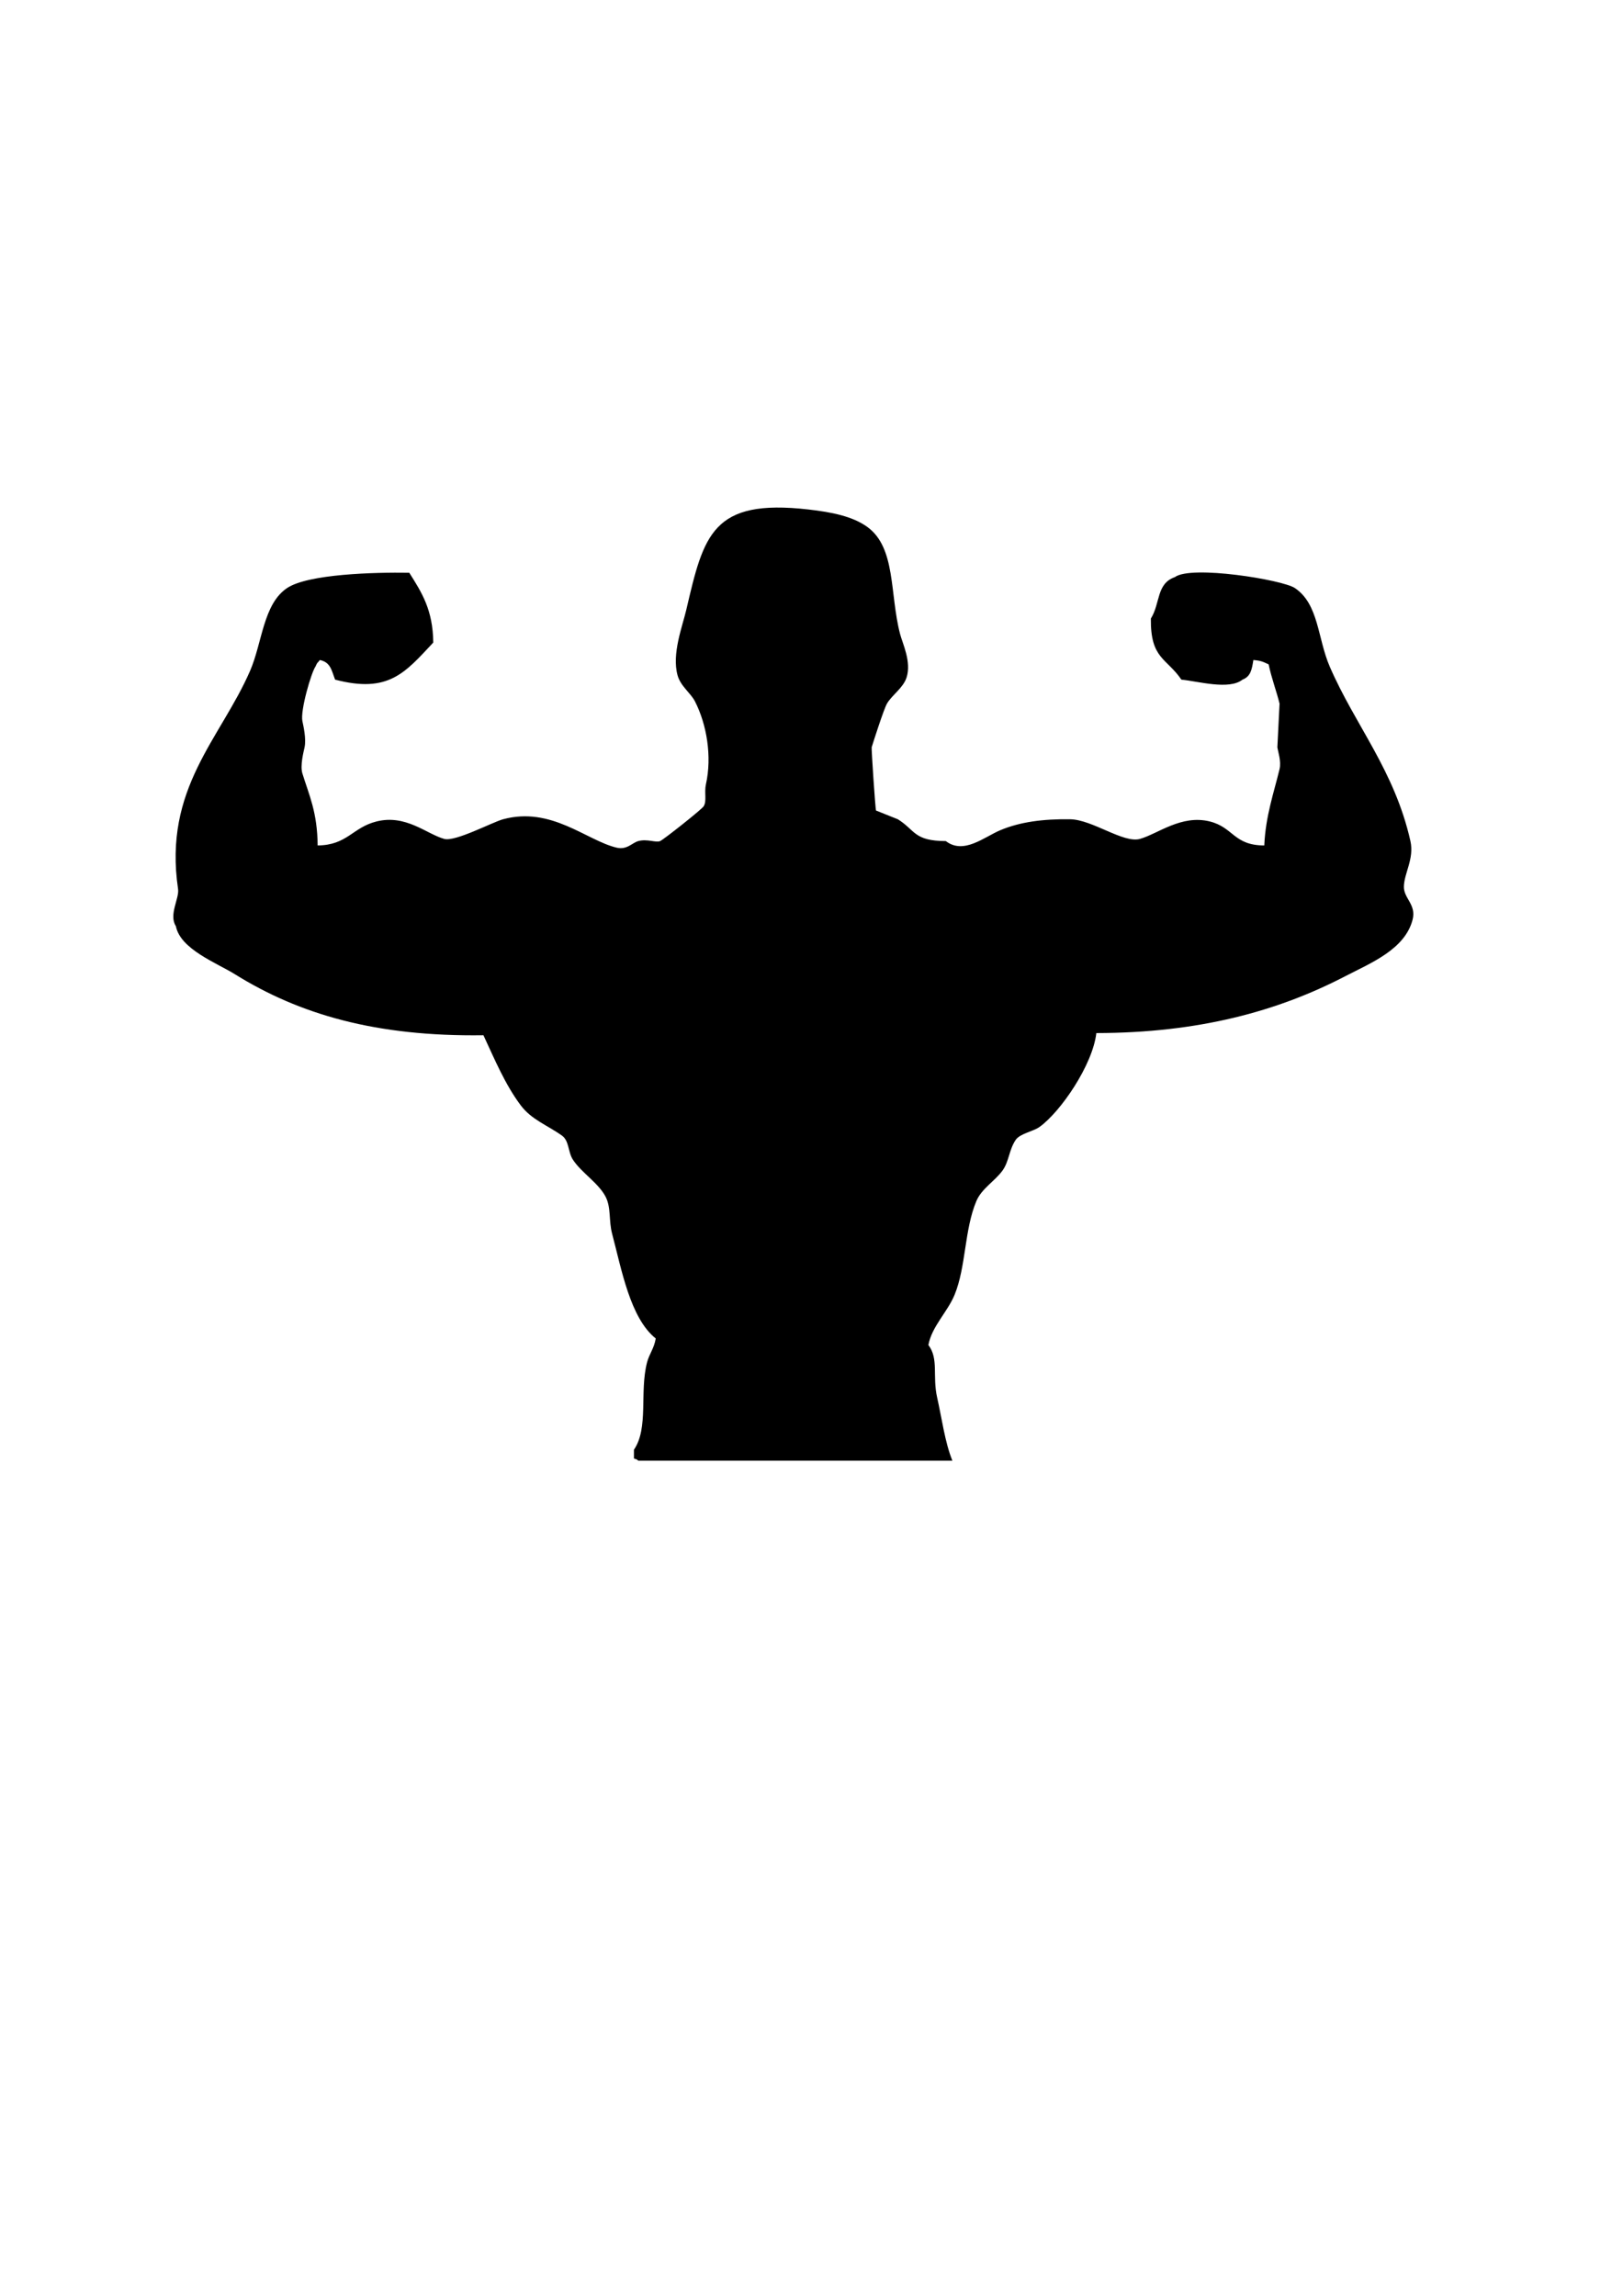 <?xml version="1.0" encoding="UTF-8"?>
<!DOCTYPE svg PUBLIC "-//W3C//DTD SVG 1.1//EN" "http://www.w3.org/Graphics/SVG/1.1/DTD/svg11.dtd">
<!-- Creator: CorelDRAW 2020 (64-Bit) -->
<svg xmlns="http://www.w3.org/2000/svg" xml:space="preserve" width="210mm" height="297mm" version="1.1" style="shape-rendering:geometricPrecision; text-rendering:geometricPrecision; image-rendering:optimizeQuality; fill-rule:evenodd; clip-rule:evenodd"
viewBox="0 0 21000 29700"
 xmlns:xlink="http://www.w3.org/1999/xlink"
 xmlns:xodm="http://www.corel.com/coreldraw/odm/2003">
 <defs>
  <style type="text/css">
   <![CDATA[
    .fil0 {fill:black}
   ]]>
  </style>
 </defs>
 <g id="Слой_x0020_1">
  <g id="fitness.ai">
   <g>
    <path class="fil0" d="M16358.57 10937.27c16.29,-380.35 126.07,-689.59 197.56,-987.78 23.96,-99.95 -19.46,-223.11 -28.23,-282.22 9.41,-188.13 18.82,-376.32 28.23,-564.45 -36.73,-153.39 -105,-330.75 -141.11,-508 -69.89,-31.42 -91.24,-47.64 -197.56,-56.44 -19.57,121.68 -33.69,212.36 -141.11,254 -173.7,137.61 -574.87,20.39 -790.22,0 -193.63,-283.45 -401.3,-267.04 -395.11,-790.22 124.16,-199.45 69.52,-452.31 310.44,-536.23 211.28,-157.92 1392.77,34.35 1552.22,141.11 310.62,207.99 293.01,649.55 451.56,1016 328.79,759.96 837.86,1340.43 1044.22,2257.78 51.47,228.82 -84.08,419.6 -84.67,592.67 -0.5,149.49 162.41,229.86 112.89,423.33 -98.93,386.58 -546.23,563.27 -874.89,733.78 -873.41,453.12 -1894.15,731.89 -3217.33,733.77 -47.19,413.2 -462.33,1018.02 -733.78,1213.55 -83.09,59.86 -255.13,86.29 -310.44,169.34 -87.63,131.57 -83.71,275.6 -169.34,395.11 -96.18,134.25 -270.79,233.78 -338.66,395.11 -156.79,372.69 -132.78,850.09 -282.22,1213.56 -91.26,221.93 -294.64,408.67 -338.67,649.11 136.19,178.21 50.54,400.59 112.89,677.33 61.42,272.63 101.77,584.75 197.55,818.44 -1354.53,0 -2709.45,0 -4063.99,0 -28.81,-22.69 -7.73,-10.01 -56.44,-28.22 0,-37.63 0,-75.26 0,-112.89 192.81,-281 70.42,-744.64 169.33,-1128.89 28.35,-110.12 91.92,-181.58 112.89,-310.44 -330.39,-263.56 -441.8,-891.57 -564.44,-1354.67 -45.36,-171.27 -11.21,-337.66 -84.67,-479.78 -91.9,-177.78 -314.14,-311.06 -423.33,-479.77 -64.17,-99.15 -46.81,-243.48 -141.11,-310.45 -196.83,-139.76 -394.91,-205.49 -536.23,-395.11 -199.25,-267.36 -332.15,-585.57 -479.77,-903.11 -1392.87,19.56 -2381.87,-270.18 -3217.34,-790.21 -231.54,-144.13 -704.33,-321.99 -762,-620.89 -95.28,-145.91 46.03,-359.86 28.23,-479.78 -193.5,-1303.47 549.9,-1945.75 931.33,-2822.22 158.25,-363.65 169.65,-866.06 479.78,-1072.45 273.06,-181.71 1127.72,-204.62 1580.44,-197.55 160.31,254.07 305.68,477.68 310.44,903.11 -364.88,389.54 -577.1,660.79 -1270,479.78 -45.01,-113.77 -56.04,-225.08 -197.55,-254 -31.97,43.63 -30.61,23.78 -56.45,84.66 -53.87,75.69 -198.15,567.29 -169.33,705.56 13.78,66.13 51.3,228.53 28.22,338.67 -12.42,59.32 -59.8,236.21 -28.22,338.66 87.3,283.22 193.25,498.44 197.56,931.34 385.03,-4.32 449.03,-232.42 762,-310.45 379.92,-94.72 647.57,162.53 874.89,225.78 143.48,39.92 622.37,-216.16 762,-254 624.56,-169.24 1077.9,273.12 1467.55,366.89 136.22,32.78 201.43,-62.69 282.22,-84.67 117.37,-31.92 229.29,24.37 282.23,0 37.88,-13.21 551.36,-419.11 564.44,-451.55 41.4,-67.97 5.27,-179.85 28.22,-282.23 81.07,-361.59 10.46,-775.37 -141.11,-1072.44 -56.7,-111.14 -186.77,-196.8 -225.78,-338.67 -76.46,-278.14 62.88,-632.17 112.89,-846.66 226.35,-970.84 334.85,-1440.5 1580.44,-1298.23 294.09,33.6 569.32,86.3 762,225.78 372.12,269.41 288.33,864.63 423.33,1382.89 33.11,127.09 149.49,361.41 84.67,564.45 -43.43,136.02 -188.98,226.47 -254,338.66 -39.99,68.99 -177.79,498.82 -197.56,564.45 -4.8,15.92 47.04,802.33 56.45,818.44 94.06,37.63 188.15,75.26 282.22,112.89 229.17,143.09 204.09,280.48 620.89,282.22 230.84,178.62 497.62,-53.98 705.55,-141.11 256.18,-107.34 553.95,-146.21 903.11,-141.11 288.61,4.21 688.28,313.99 903.12,254 229.76,-64.16 534.94,-317.38 903.11,-225.78 308.94,76.87 308.04,309.63 705.55,310.45z"/>
   </g>
  </g>
 </g>
</svg>
